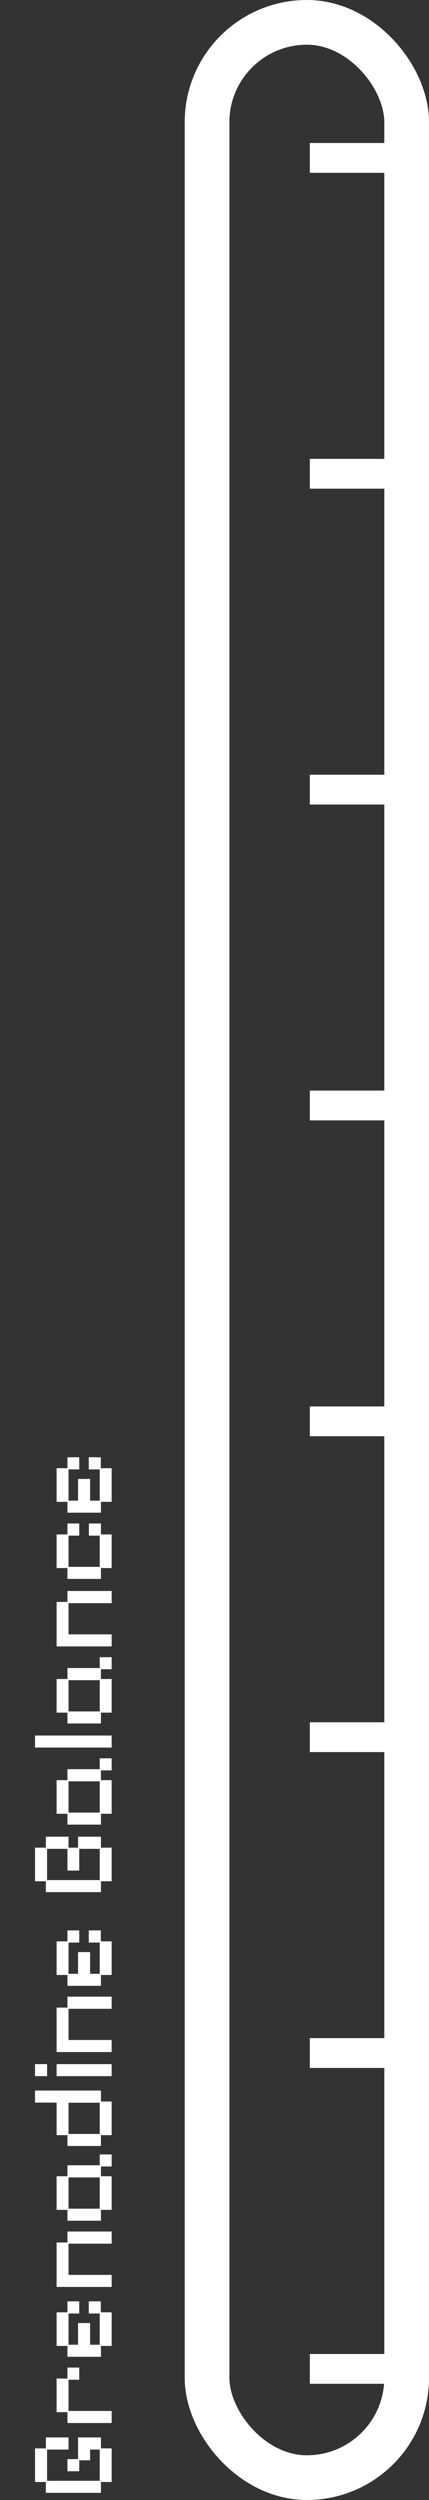 <svg width="144" height="839" viewBox="0 0 144 839" fill="none" xmlns="http://www.w3.org/2000/svg">
<rect x="0" y="0" width="144" height="839" fill="#333333" stroke="none"/>
<path d="M37.48 832.96H33.88V836.6H15.4V832.96H11.76L11.76 821.68H15.4V818H23V822.08H15.8L15.8 832.56H33.48V822.08H30.24V825.68H26.6V829.36H22.64V825.28H26.2V818H33.88V821.68H37.48V832.96ZM37.48 813.162H22.64L22.64 809.522H19V798.242H22.64V794.562H26.6V798.642H23V809.122H37.48V813.162ZM37.48 787.296H33.88V790.936H22.64V787.296H19V776.016H22.64V772.336H26.6V776.416H23V786.896H26.2V779.616H30.24V786.896H33.48L33.48 776.416H29.8V772.336H33.84V776.016H37.48L37.48 787.296ZM37.48 767.498H19V752.578H22.64L22.64 748.898H37.48V752.978H23V763.458H37.48V767.498ZM37.48 741.632H33.88V745.272H22.64V741.632H19V730.352H22.64V726.672H33.48V723.032H37.48V727.072H33.88V730.352H37.48V741.632ZM33.48 741.232V730.752H23V741.232H33.48ZM37.48 716.554H33.88V720.194H22.64V716.554H19V705.634H11.76V701.594H33.88V705.274H37.48V716.554ZM33.48 716.154V705.674H23V716.154H33.48ZM37.48 696.756H19L19 692.716H37.48V696.756ZM15.8 696.756H11.76V692.716H15.8V696.756ZM37.48 688.67H19V673.75H22.64V670.07H37.48V674.15H23V684.63H37.48V688.67ZM37.48 662.804H33.88L33.88 666.444H22.64V662.804H19V651.524H22.64V647.844H26.6V651.924H23V662.404H26.2V655.124H30.24V662.404H33.48V651.924H29.8V647.844H33.84V651.524H37.48V662.804ZM37.48 631.358H33.88V634.998H15.4V631.358H11.76L11.76 620.078H15.4V616.398H23V620.078H26.2V616.398H33.88V620.078H37.48V631.358ZM33.48 630.958V620.478H26.6V627.758H22.64V620.478H15.8L15.8 630.958H33.48ZM37.48 608.702H33.88V612.342H22.64V608.702H19V597.422H22.64V593.742H33.48V590.102H37.48V594.142H33.88V597.422H37.48V608.702ZM33.48 608.302V597.822H23V608.302H33.48ZM37.48 586.483H11.76V582.443H37.48V586.483ZM37.48 574.757H33.88V578.397H22.64L22.64 574.757H19V563.477H22.64V559.797H33.48V556.157H37.48V560.197H33.88V563.477H37.48V574.757ZM33.48 574.357V563.877H23V574.357H33.48ZM37.48 552.537H19V537.617H22.64V533.937H37.48V538.017H23V548.497H37.48L37.48 552.537ZM37.48 526.241H33.88V529.881H22.64V526.241H19L19 514.961H22.64V511.281H26.6V515.361H23L23 525.841H33.48V515.361H29.84V511.281H33.88V514.961H37.48V526.241ZM37.48 504.015H33.88V507.655H22.64V504.015H19V492.735H22.64V489.055H26.6V493.135H23V503.615H26.2V496.335H30.24V503.615H33.48V493.135H29.8V489.055H33.84V492.735H37.48V504.015Z" fill="white"/>
<rect x="69.5" y="7.5" width="67" height="824" rx="33.5" stroke="white" stroke-width="15"/>
<line x1="104" y1="583" x2="144" y2="583" stroke="white" stroke-width="10"/>
<line x1="104" y1="795" x2="144" y2="795" stroke="white" stroke-width="10"/>
<line x1="104" y1="689" x2="144" y2="689" stroke="white" stroke-width="10"/>
<line x1="104" y1="477" x2="144" y2="477" stroke="white" stroke-width="10"/>
<line x1="104" y1="371" x2="144" y2="371" stroke="white" stroke-width="10"/>
<line x1="104" y1="265" x2="144" y2="265" stroke="white" stroke-width="10"/>
<line x1="104" y1="159" x2="144" y2="159" stroke="white" stroke-width="10"/>
<line x1="104" y1="53" x2="144" y2="53" stroke="white" stroke-width="10"/>
</svg>
